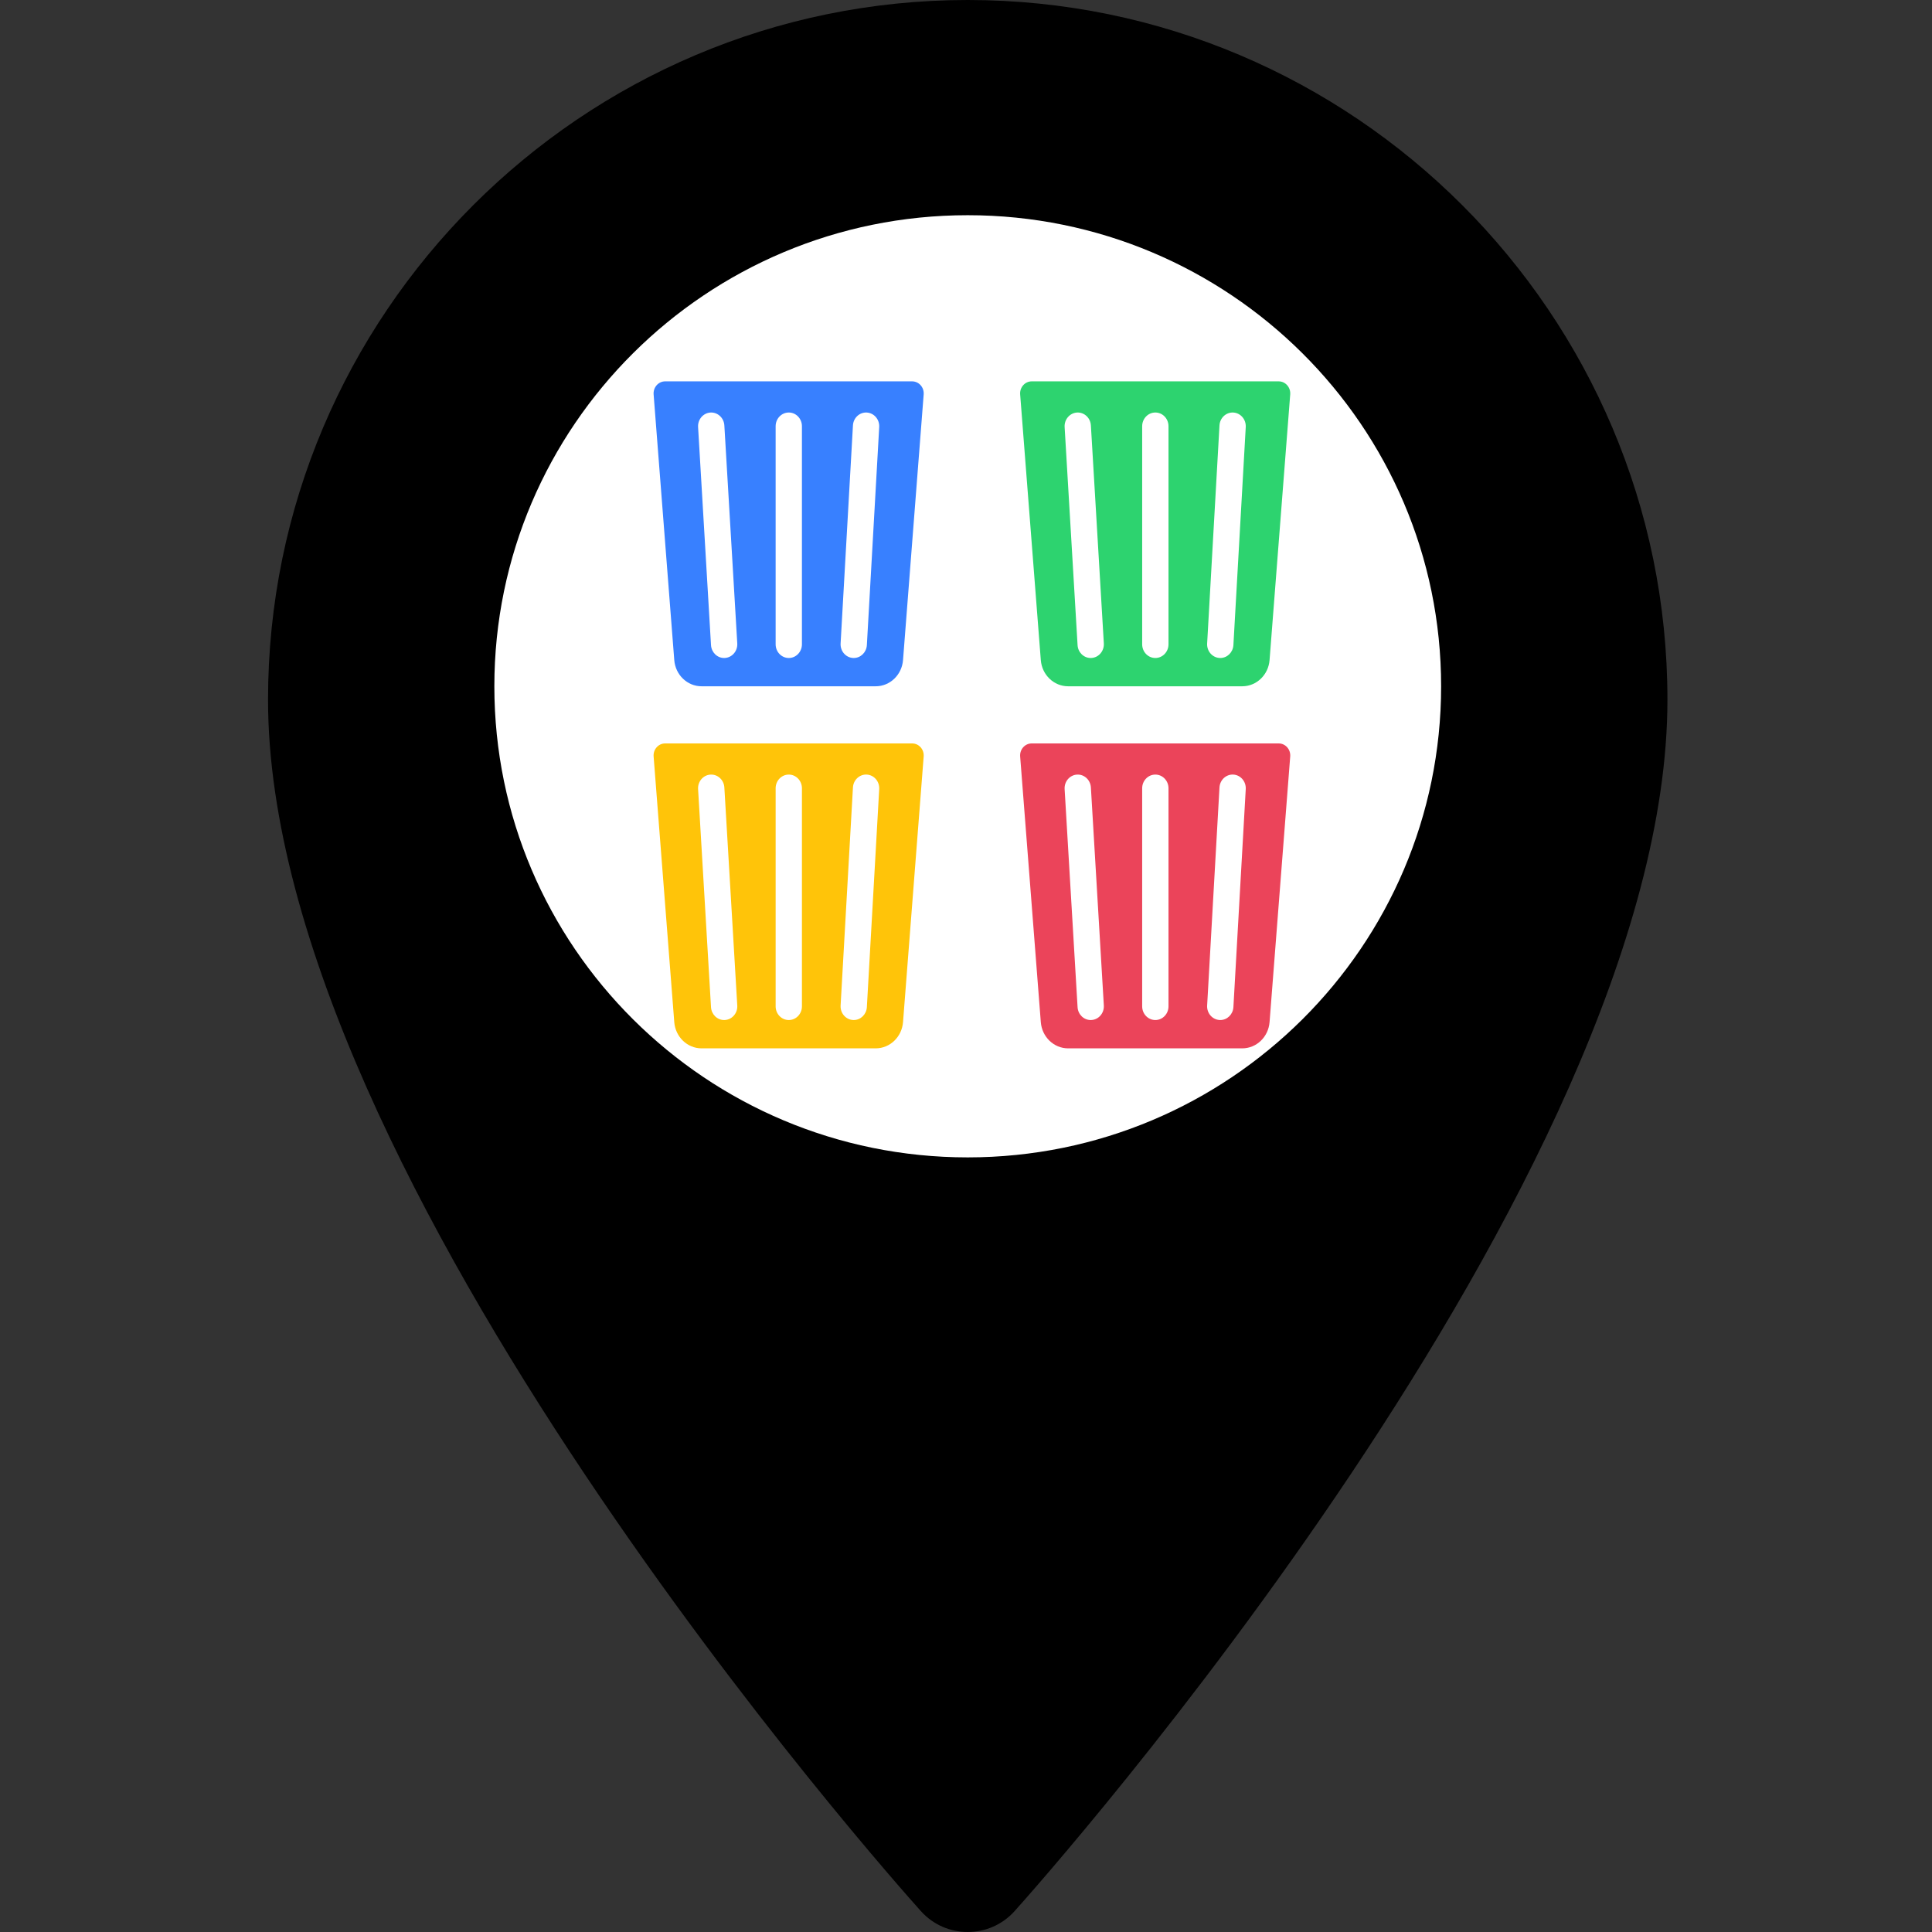 <?xml version="1.0" encoding="UTF-8" standalone="no"?>
<!DOCTYPE svg PUBLIC "-//W3C//DTD SVG 1.1//EN" "http://www.w3.org/Graphics/SVG/1.1/DTD/svg11.dtd">
<svg version="1.1" xmlns="http://www.w3.org/2000/svg" xmlns:xlink="http://www.w3.org/1999/xlink" preserveAspectRatio="xMidYMid meet" viewBox="0 0 640 640" width="640" height="640"><rect x="0" y="0" width="640" height="640" fill="#333333" stroke="none"/><defs><path d="M88.79 231.78C88.79 390.39 296.21 623.24 305.05 633.08C313.34 642.31 327.82 642.3 336.1 633.08C344.93 623.24 552.36 390.39 552.36 231.78C552.36 103.98 448.38 0 320.57 0C192.77 0 88.79 103.98 88.79 231.78ZM203.96 231.78C203.96 167.48 256.27 115.17 320.57 115.17C384.88 115.17 437.19 167.48 437.19 231.78C437.19 296.09 384.88 348.4 320.57 348.4C256.27 348.4 203.96 296.08 203.96 231.78Z" id="aTgAhhfBo"></path><path d="M477.39 227.34C477.39 313.47 407.12 383.4 320.57 383.4C234.02 383.4 163.76 313.47 163.76 227.34C163.76 141.21 234.02 71.29 320.57 71.29C407.12 71.29 477.39 141.21 477.39 227.34Z" id="hKgvx9QYo"></path><path d="M341.77 126.33C339.52 126.33 337.76 128.32 337.94 130.65C338.62 139.45 344.1 209.85 344.78 218.65C345.16 223.56 349.1 227.34 353.83 227.34C359.6 227.34 405.74 227.34 411.51 227.34C416.24 227.34 420.18 223.56 420.56 218.65C421.25 209.85 426.72 139.45 427.4 130.65C427.58 128.32 425.82 126.33 423.58 126.33C407.21 126.33 349.95 126.33 341.77 126.33ZM361.3 217.97C359.02 217.97 357.1 216.12 356.96 213.71C356.53 206.49 353.1 148.69 352.67 141.47C352.52 138.97 354.35 136.82 356.75 136.66C359.15 136.51 361.22 138.41 361.37 140.91C361.8 148.13 365.23 205.93 365.66 213.15C365.8 215.65 363.98 217.8 361.58 217.96C361.48 217.96 361.39 217.97 361.3 217.97ZM387.08 213.43C387.08 215.94 385.13 217.97 382.72 217.97C380.31 217.97 378.36 215.94 378.36 213.43C378.36 206.21 378.36 148.41 378.36 141.19C378.36 138.68 380.31 136.65 382.72 136.65C385.13 136.65 387.08 138.68 387.08 141.19C387.08 155.64 387.08 198.98 387.08 213.43ZM408.58 213.7C408.44 216.11 406.52 217.97 404.23 217.97C404.15 217.97 404.06 217.96 403.97 217.96C401.57 217.81 399.74 215.67 399.88 213.17C400.29 205.94 403.56 148.15 403.97 140.92C404.11 138.42 406.17 136.51 408.58 136.66C410.98 136.81 412.81 138.96 412.67 141.46C411.85 155.9 408.99 206.47 408.58 213.7Z" id="aBDbnMurW"></path><path d="M220.34 126.33C218.1 126.33 216.34 128.32 216.52 130.65C217.2 139.45 222.67 209.85 223.36 218.65C223.74 223.56 227.68 227.34 232.41 227.34C238.18 227.34 284.32 227.34 290.09 227.34C294.82 227.34 298.76 223.56 299.14 218.65C299.82 209.85 305.29 139.45 305.98 130.65C306.16 128.32 304.4 126.33 302.15 126.33C285.79 126.33 228.52 126.33 220.34 126.33ZM239.88 217.97C237.59 217.97 235.68 216.12 235.53 213.71C235.11 206.49 231.68 148.69 231.25 141.47C231.1 138.97 232.93 136.82 235.33 136.66C237.72 136.51 239.8 138.41 239.95 140.91C240.38 148.13 243.8 205.93 244.23 213.15C244.38 215.65 242.55 217.8 240.15 217.96C240.06 217.96 239.97 217.97 239.88 217.97ZM265.65 213.43C265.65 215.94 263.7 217.97 261.3 217.97C258.89 217.97 256.94 215.94 256.94 213.43C256.94 206.21 256.94 148.41 256.94 141.19C256.94 138.68 258.89 136.65 261.3 136.65C263.7 136.65 265.65 138.68 265.65 141.19C265.65 155.64 265.65 198.98 265.65 213.43ZM287.16 213.7C287.02 216.11 285.1 217.97 282.81 217.97C282.72 217.97 282.64 217.96 282.55 217.96C280.15 217.81 278.32 215.67 278.46 213.17C278.87 205.94 282.14 148.15 282.55 140.92C282.69 138.42 284.75 136.51 287.15 136.66C289.56 136.81 291.39 138.96 291.25 141.46C290.43 155.9 287.57 206.47 287.16 213.7Z" id="a2h6ubItLc"></path><path d="M220.34 246.27C218.1 246.27 216.34 248.25 216.52 250.58C217.2 259.38 222.67 329.78 223.36 338.58C223.74 343.49 227.68 347.28 232.41 347.28C238.18 347.28 284.32 347.28 290.09 347.28C294.82 347.28 298.76 343.49 299.14 338.58C299.82 329.78 305.29 259.38 305.98 250.58C306.16 248.25 304.4 246.27 302.15 246.27C285.79 246.27 228.52 246.27 220.34 246.27ZM239.88 337.9C237.59 337.9 235.68 336.05 235.53 333.64C235.11 326.42 231.68 268.62 231.25 261.4C231.1 258.9 232.93 256.75 235.33 256.6C237.72 256.44 239.8 258.34 239.95 260.84C240.38 268.07 243.8 325.86 244.23 333.09C244.38 335.59 242.55 337.74 240.15 337.89C240.06 337.9 239.97 337.9 239.88 337.9ZM265.65 333.37C265.65 335.87 263.7 337.9 261.3 337.9C258.89 337.9 256.94 335.87 256.94 333.37C256.94 326.14 256.94 268.35 256.94 261.12C256.94 258.62 258.89 256.59 261.3 256.59C263.7 256.59 265.65 258.62 265.65 261.12C265.65 275.57 265.65 318.92 265.65 333.37ZM287.16 333.63C287.02 336.04 285.1 337.9 282.81 337.9C282.72 337.9 282.64 337.9 282.55 337.89C280.15 337.74 278.32 335.6 278.46 333.1C278.87 325.87 282.14 268.08 282.55 260.85C282.69 258.35 284.75 256.45 287.15 256.59C289.56 256.74 291.39 258.89 291.25 261.39C290.43 275.84 287.57 326.41 287.16 333.63Z" id="a186lgluz"></path><path d="M341.77 246.27C339.52 246.27 337.76 248.25 337.94 250.58C338.62 259.38 344.1 329.78 344.78 338.58C345.16 343.49 349.1 347.28 353.83 347.28C359.6 347.28 405.74 347.28 411.51 347.28C416.24 347.28 420.18 343.49 420.56 338.58C421.25 329.78 426.72 259.38 427.4 250.58C427.58 248.25 425.82 246.27 423.58 246.27C407.21 246.27 349.95 246.27 341.77 246.27ZM361.3 337.9C359.02 337.9 357.1 336.05 356.96 333.64C356.53 326.42 353.1 268.62 352.67 261.4C352.52 258.9 354.35 256.75 356.75 256.6C359.15 256.44 361.22 258.34 361.37 260.84C361.8 268.07 365.23 325.86 365.66 333.09C365.8 335.59 363.98 337.74 361.58 337.89C361.48 337.9 361.39 337.9 361.3 337.9ZM387.08 333.37C387.08 335.87 385.13 337.9 382.72 337.9C380.31 337.9 378.36 335.87 378.36 333.37C378.36 326.14 378.36 268.35 378.36 261.12C378.36 258.62 380.31 256.59 382.72 256.59C385.13 256.59 387.08 258.62 387.08 261.12C387.08 275.57 387.08 318.92 387.08 333.37ZM408.58 333.63C408.44 336.04 406.52 337.9 404.23 337.9C404.15 337.9 404.06 337.9 403.97 337.89C401.57 337.74 399.74 335.6 399.88 333.1C400.29 325.87 403.56 268.08 403.97 260.85C404.11 258.35 406.17 256.45 408.58 256.59C410.98 256.74 412.81 258.89 412.67 261.39C411.85 275.84 408.99 326.41 408.58 333.63Z" id="a1jUorAWyW"></path></defs><g><g><g><use xlink:href="#aTgAhhfBo" opacity="1" fill="#000000" fill-opacity="1"></use><g><use xlink:href="#aTgAhhfBo" opacity="1" fill-opacity="0" stroke="#000000" stroke-width="1" stroke-opacity="0"></use></g></g><g><use xlink:href="#hKgvx9QYo" opacity="1" fill="#ffffff" fill-opacity="1"></use></g><g><use xlink:href="#aBDbnMurW" opacity="1" fill="#2dd36f" fill-opacity="1"></use><g><use xlink:href="#aBDbnMurW" opacity="1" fill-opacity="0" stroke="#000000" stroke-width="1" stroke-opacity="0"></use></g></g><g><use xlink:href="#a2h6ubItLc" opacity="1" fill="#3880ff" fill-opacity="1"></use><g><use xlink:href="#a2h6ubItLc" opacity="1" fill-opacity="0" stroke="#000000" stroke-width="1" stroke-opacity="0"></use></g></g><g><use xlink:href="#a186lgluz" opacity="1" fill="#ffc409" fill-opacity="1"></use><g><use xlink:href="#a186lgluz" opacity="1" fill-opacity="0" stroke="#000000" stroke-width="1" stroke-opacity="0"></use></g></g><g><use xlink:href="#a1jUorAWyW" opacity="1" fill="#eb445a" fill-opacity="1"></use><g><use xlink:href="#a1jUorAWyW" opacity="1" fill-opacity="0" stroke="#000000" stroke-width="1" stroke-opacity="0"></use></g></g></g></g></svg>